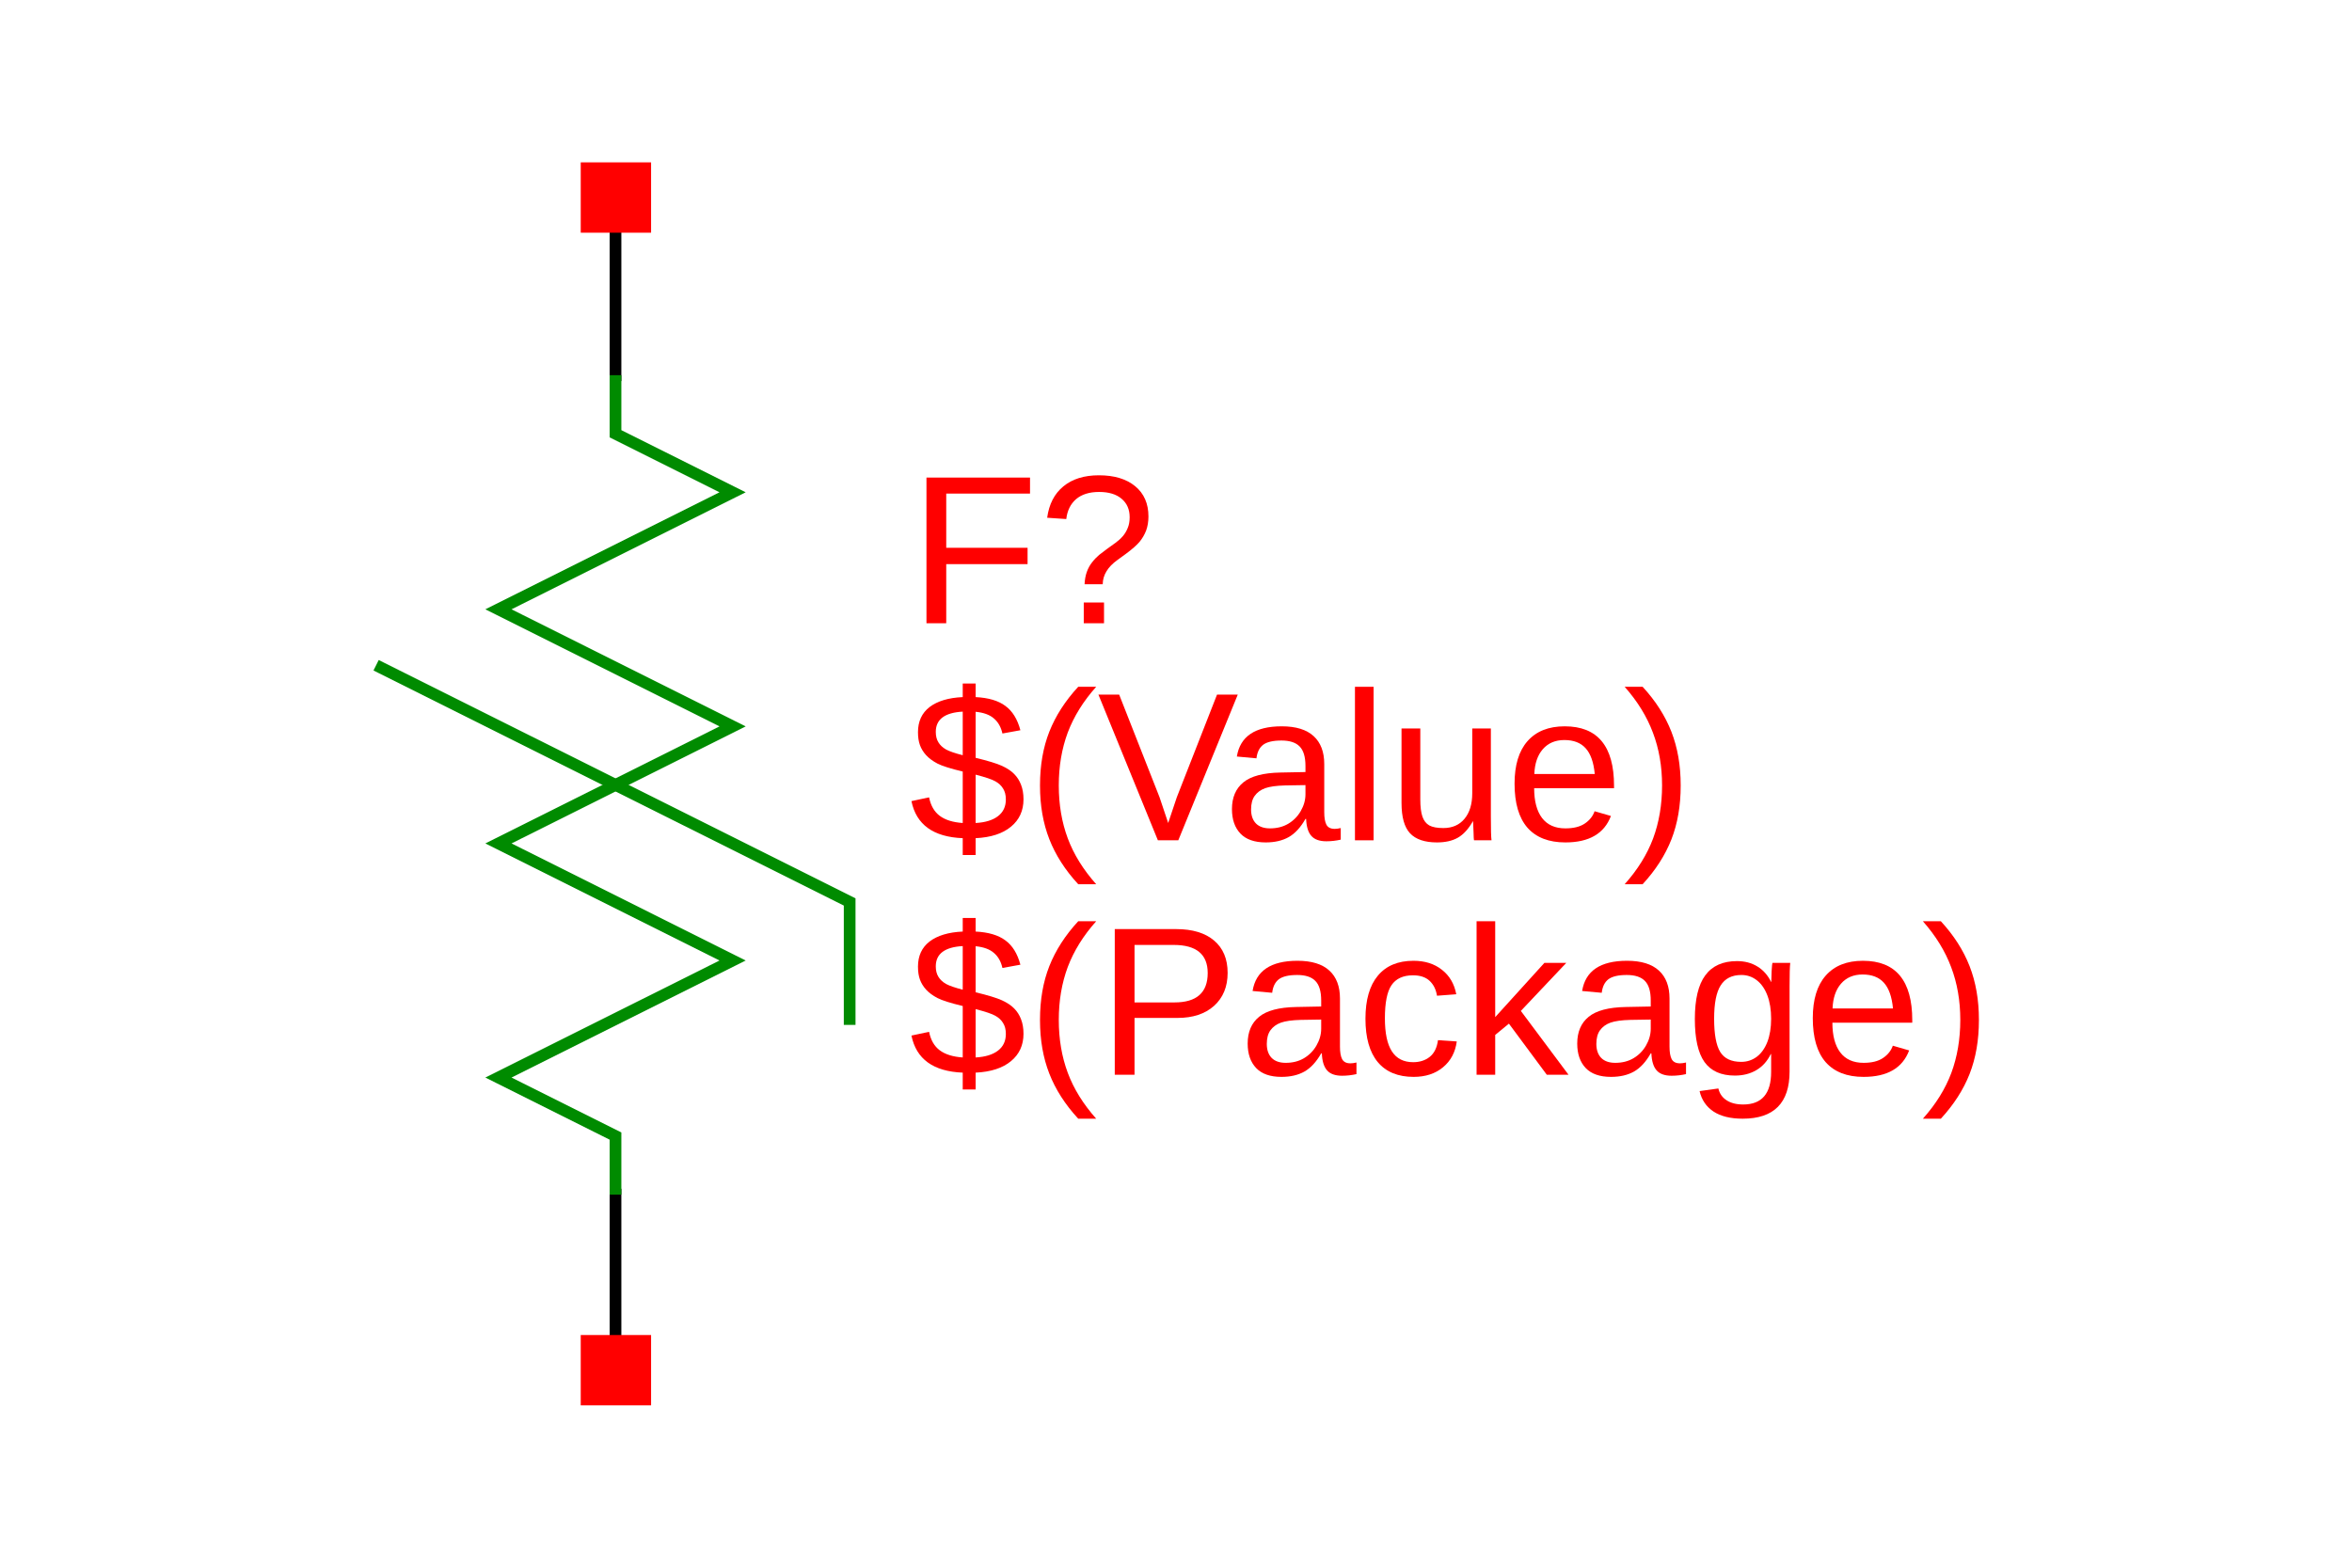 <?xml version="1.0" encoding="UTF-8"?>
<svg xmlns="http://www.w3.org/2000/svg" xmlns:xlink="http://www.w3.org/1999/xlink" width="225pt" height="150pt" viewBox="0 0 225 150" version="1.1">
<defs>
<g>
<symbol overflow="visible" id="glyph0-0">
<path style="stroke:none;" d="M 2.031 -13.938 L 13.156 -13.938 L 13.156 0 L 2.031 0 Z M 2.781 -13.188 L 2.781 -0.75 L 12.406 -0.75 L 12.406 -13.188 Z M 2.781 -13.188 "/>
</symbol>
<symbol overflow="visible" id="glyph0-1">
<path style="stroke:none;" d="M 3.547 -12.406 L 3.547 -7.219 L 11.328 -7.219 L 11.328 -5.656 L 3.547 -5.656 L 3.547 0 L 1.656 0 L 1.656 -13.938 L 11.562 -13.938 L 11.562 -12.406 Z M 3.547 -12.406 "/>
</symbol>
<symbol overflow="visible" id="glyph0-2">
<path style="stroke:none;" d="M 10.516 -10.219 C 10.516 -9.719 10.441 -9.27 10.297 -8.875 C 10.148 -8.488 9.941 -8.129 9.672 -7.797 C 9.398 -7.473 8.961 -7.086 8.359 -6.641 L 7.562 -6.062 C 7.082 -5.719 6.727 -5.352 6.5 -4.969 C 6.27 -4.594 6.148 -4.18 6.141 -3.734 L 4.406 -3.734 C 4.426 -4.18 4.5 -4.578 4.625 -4.922 C 4.75 -5.266 4.914 -5.566 5.125 -5.828 C 5.332 -6.098 5.562 -6.336 5.812 -6.547 C 6.07 -6.754 6.332 -6.953 6.594 -7.141 C 6.863 -7.328 7.125 -7.516 7.375 -7.703 C 7.633 -7.891 7.863 -8.098 8.062 -8.328 C 8.258 -8.555 8.414 -8.816 8.531 -9.109 C 8.656 -9.398 8.719 -9.742 8.719 -10.141 C 8.719 -10.891 8.461 -11.477 7.953 -11.906 C 7.441 -12.344 6.723 -12.562 5.797 -12.562 C 4.867 -12.562 4.133 -12.332 3.594 -11.875 C 3.062 -11.414 2.75 -10.781 2.656 -9.969 L 0.828 -10.094 C 1.004 -11.395 1.52 -12.395 2.375 -13.094 C 3.227 -13.801 4.363 -14.156 5.781 -14.156 C 7.25 -14.156 8.406 -13.805 9.25 -13.109 C 10.094 -12.41 10.516 -11.445 10.516 -10.219 Z M 4.328 0 L 4.328 -1.984 L 6.266 -1.984 L 6.266 0 Z M 4.328 0 "/>
</symbol>
<symbol overflow="visible" id="glyph0-3">
<path style="stroke:none;" d="M 5.125 -0.203 C 2.312 -0.316 0.676 -1.5 0.219 -3.75 L 1.906 -4.109 C 2.062 -3.328 2.398 -2.738 2.922 -2.344 C 3.453 -1.945 4.188 -1.719 5.125 -1.656 L 5.125 -6.578 C 3.957 -6.859 3.148 -7.113 2.703 -7.344 C 2.254 -7.582 1.895 -7.848 1.625 -8.141 C 1.352 -8.441 1.156 -8.766 1.031 -9.109 C 0.906 -9.453 0.844 -9.863 0.844 -10.344 C 0.844 -11.375 1.211 -12.176 1.953 -12.75 C 2.703 -13.32 3.758 -13.641 5.125 -13.703 L 5.125 -15 L 6.359 -15 L 6.359 -13.703 C 7.586 -13.641 8.535 -13.359 9.203 -12.859 C 9.879 -12.367 10.359 -11.594 10.641 -10.531 L 8.922 -10.219 C 8.785 -10.832 8.516 -11.312 8.109 -11.656 C 7.711 -12.008 7.129 -12.223 6.359 -12.297 L 6.359 -7.891 C 7.535 -7.609 8.375 -7.352 8.875 -7.125 C 9.375 -6.895 9.766 -6.633 10.047 -6.344 C 10.336 -6.051 10.555 -5.707 10.703 -5.312 C 10.859 -4.914 10.938 -4.453 10.938 -3.922 C 10.938 -2.828 10.535 -1.953 9.734 -1.297 C 8.941 -0.641 7.816 -0.273 6.359 -0.203 L 6.359 1.406 L 5.125 1.406 Z M 9.25 -3.906 C 9.25 -4.332 9.16 -4.68 8.984 -4.953 C 8.816 -5.234 8.57 -5.461 8.25 -5.641 C 7.926 -5.828 7.297 -6.039 6.359 -6.281 L 6.359 -1.656 C 7.285 -1.707 8 -1.926 8.5 -2.312 C 9 -2.695 9.25 -3.227 9.25 -3.906 Z M 2.547 -10.375 C 2.547 -9.977 2.629 -9.645 2.797 -9.375 C 2.961 -9.102 3.207 -8.875 3.531 -8.688 C 3.863 -8.508 4.395 -8.328 5.125 -8.141 L 5.125 -12.312 C 3.406 -12.219 2.547 -11.57 2.547 -10.375 Z M 2.547 -10.375 "/>
</symbol>
<symbol overflow="visible" id="glyph0-4">
<path style="stroke:none;" d="M 1.25 -5.266 C 1.25 -7.172 1.547 -8.879 2.141 -10.391 C 2.742 -11.91 3.664 -13.344 4.906 -14.688 L 6.625 -14.688 C 5.395 -13.312 4.488 -11.852 3.906 -10.312 C 3.332 -8.77 3.047 -7.082 3.047 -5.25 C 3.047 -3.414 3.332 -1.727 3.906 -0.188 C 4.477 1.344 5.383 2.805 6.625 4.203 L 4.906 4.203 C 3.656 2.848 2.734 1.41 2.141 -0.109 C 1.547 -1.629 1.25 -3.332 1.25 -5.219 Z M 1.25 -5.266 "/>
</symbol>
<symbol overflow="visible" id="glyph0-5">
<path style="stroke:none;" d="M 7.734 0 L 5.781 0 L 0.094 -13.938 L 2.078 -13.938 L 5.938 -4.125 L 6.766 -1.656 L 7.594 -4.125 L 11.438 -13.938 L 13.422 -13.938 Z M 7.734 0 "/>
</symbol>
<symbol overflow="visible" id="glyph0-6">
<path style="stroke:none;" d="M 4.094 0.203 C 3.02 0.203 2.211 -0.078 1.672 -0.641 C 1.129 -1.211 0.859 -1.992 0.859 -2.984 C 0.859 -4.098 1.223 -4.953 1.953 -5.547 C 2.68 -6.141 3.859 -6.453 5.484 -6.484 L 7.891 -6.531 L 7.891 -7.109 C 7.891 -7.984 7.703 -8.609 7.328 -8.984 C 6.961 -9.359 6.383 -9.547 5.594 -9.547 C 4.789 -9.547 4.207 -9.41 3.844 -9.141 C 3.488 -8.867 3.273 -8.438 3.203 -7.844 L 1.328 -8.016 C 1.641 -9.941 3.07 -10.906 5.625 -10.906 C 6.977 -10.906 7.992 -10.594 8.672 -9.969 C 9.348 -9.352 9.688 -8.461 9.688 -7.297 L 9.688 -2.688 C 9.688 -2.164 9.754 -1.77 9.891 -1.5 C 10.035 -1.227 10.301 -1.094 10.688 -1.094 C 10.852 -1.094 11.047 -1.117 11.266 -1.172 L 11.266 -0.062 C 10.816 0.039 10.359 0.094 9.891 0.094 C 9.234 0.094 8.754 -0.078 8.453 -0.422 C 8.148 -0.766 7.984 -1.305 7.953 -2.047 L 7.891 -2.047 C 7.43 -1.234 6.898 -0.656 6.297 -0.312 C 5.691 0.031 4.957 0.203 4.094 0.203 Z M 4.5 -1.141 C 5.156 -1.141 5.734 -1.285 6.234 -1.578 C 6.742 -1.879 7.145 -2.285 7.438 -2.797 C 7.738 -3.316 7.891 -3.852 7.891 -4.406 L 7.891 -5.281 L 5.938 -5.25 C 5.102 -5.227 4.469 -5.141 4.031 -4.984 C 3.602 -4.828 3.27 -4.582 3.031 -4.25 C 2.801 -3.926 2.688 -3.492 2.688 -2.953 C 2.688 -2.379 2.844 -1.93 3.156 -1.609 C 3.469 -1.297 3.914 -1.141 4.5 -1.141 Z M 4.5 -1.141 "/>
</symbol>
<symbol overflow="visible" id="glyph0-7">
<path style="stroke:none;" d="M 1.359 0 L 1.359 -14.688 L 3.141 -14.688 L 3.141 0 Z M 1.359 0 "/>
</symbol>
<symbol overflow="visible" id="glyph0-8">
<path style="stroke:none;" d="M 3.109 -10.703 L 3.109 -3.922 C 3.109 -3.211 3.176 -2.66 3.312 -2.266 C 3.445 -1.879 3.664 -1.598 3.969 -1.422 C 4.281 -1.254 4.727 -1.172 5.312 -1.172 C 6.164 -1.172 6.836 -1.461 7.328 -2.047 C 7.828 -2.641 8.078 -3.457 8.078 -4.5 L 8.078 -10.703 L 9.859 -10.703 L 9.859 -2.281 C 9.859 -1.039 9.879 -0.281 9.922 0 L 8.25 0 C 8.238 -0.031 8.227 -0.117 8.219 -0.266 C 8.219 -0.41 8.211 -0.578 8.203 -0.766 C 8.191 -0.953 8.176 -1.305 8.156 -1.828 L 8.141 -1.828 C 7.723 -1.086 7.242 -0.562 6.703 -0.25 C 6.172 0.051 5.504 0.203 4.703 0.203 C 3.535 0.203 2.676 -0.086 2.125 -0.672 C 1.582 -1.254 1.312 -2.223 1.312 -3.578 L 1.312 -10.703 Z M 3.109 -10.703 "/>
</symbol>
<symbol overflow="visible" id="glyph0-9">
<path style="stroke:none;" d="M 2.734 -4.984 C 2.734 -3.754 2.984 -2.805 3.484 -2.141 C 3.992 -1.473 4.738 -1.141 5.719 -1.141 C 6.488 -1.141 7.102 -1.289 7.562 -1.594 C 8.031 -1.906 8.348 -2.301 8.516 -2.781 L 10.078 -2.328 C 9.441 -0.641 7.988 0.203 5.719 0.203 C 4.133 0.203 2.926 -0.266 2.094 -1.203 C 1.27 -2.148 0.859 -3.555 0.859 -5.422 C 0.859 -7.191 1.27 -8.547 2.094 -9.484 C 2.926 -10.43 4.113 -10.906 5.656 -10.906 C 8.801 -10.906 10.375 -9.008 10.375 -5.219 L 10.375 -4.984 Z M 8.531 -6.344 C 8.426 -7.469 8.133 -8.289 7.656 -8.812 C 7.188 -9.332 6.508 -9.594 5.625 -9.594 C 4.758 -9.594 4.07 -9.301 3.562 -8.719 C 3.062 -8.145 2.789 -7.352 2.75 -6.344 Z M 8.531 -6.344 "/>
</symbol>
<symbol overflow="visible" id="glyph0-10">
<path style="stroke:none;" d="M 5.484 -5.219 C 5.484 -3.312 5.188 -1.598 4.594 -0.078 C 4 1.43 3.082 2.859 1.844 4.203 L 0.125 4.203 C 1.363 2.816 2.27 1.359 2.844 -0.172 C 3.414 -1.711 3.703 -3.406 3.703 -5.25 C 3.703 -7.082 3.41 -8.766 2.828 -10.297 C 2.254 -11.836 1.352 -13.301 0.125 -14.688 L 1.844 -14.688 C 3.082 -13.344 4 -11.91 4.594 -10.391 C 5.188 -8.867 5.484 -7.16 5.484 -5.266 Z M 5.484 -5.219 "/>
</symbol>
<symbol overflow="visible" id="glyph0-11">
<path style="stroke:none;" d="M 12.453 -9.75 C 12.453 -8.426 12.02 -7.375 11.156 -6.594 C 10.289 -5.82 9.125 -5.438 7.656 -5.438 L 3.547 -5.438 L 3.547 0 L 1.656 0 L 1.656 -13.938 L 7.531 -13.938 C 9.094 -13.938 10.301 -13.57 11.156 -12.844 C 12.02 -12.113 12.453 -11.082 12.453 -9.75 Z M 10.547 -9.734 C 10.547 -11.523 9.461 -12.422 7.297 -12.422 L 3.547 -12.422 L 3.547 -6.922 L 7.375 -6.922 C 9.488 -6.922 10.547 -7.859 10.547 -9.734 Z M 10.547 -9.734 "/>
</symbol>
<symbol overflow="visible" id="glyph0-12">
<path style="stroke:none;" d="M 2.719 -5.406 C 2.719 -3.977 2.941 -2.922 3.391 -2.234 C 3.836 -1.547 4.516 -1.203 5.422 -1.203 C 6.055 -1.203 6.586 -1.375 7.016 -1.719 C 7.441 -2.062 7.703 -2.594 7.797 -3.312 L 9.594 -3.188 C 9.457 -2.156 9.02 -1.332 8.281 -0.719 C 7.539 -0.102 6.602 0.203 5.469 0.203 C 3.969 0.203 2.82 -0.27 2.031 -1.219 C 1.25 -2.164 0.859 -3.547 0.859 -5.359 C 0.859 -7.16 1.254 -8.535 2.047 -9.484 C 2.836 -10.43 3.973 -10.906 5.453 -10.906 C 6.547 -10.906 7.453 -10.617 8.172 -10.047 C 8.898 -9.484 9.359 -8.703 9.547 -7.703 L 7.703 -7.562 C 7.609 -8.156 7.375 -8.629 7 -8.984 C 6.625 -9.336 6.094 -9.516 5.406 -9.516 C 4.457 -9.516 3.77 -9.195 3.344 -8.562 C 2.926 -7.938 2.719 -6.883 2.719 -5.406 Z M 2.719 -5.406 "/>
</symbol>
<symbol overflow="visible" id="glyph0-13">
<path style="stroke:none;" d="M 8.078 0 L 4.453 -4.891 L 3.141 -3.812 L 3.141 0 L 1.359 0 L 1.359 -14.688 L 3.141 -14.688 L 3.141 -5.516 L 7.844 -10.703 L 9.938 -10.703 L 5.594 -6.109 L 10.156 0 Z M 8.078 0 "/>
</symbol>
<symbol overflow="visible" id="glyph0-14">
<path style="stroke:none;" d="M 5.422 4.203 C 4.254 4.203 3.32 3.973 2.625 3.516 C 1.938 3.055 1.492 2.406 1.297 1.562 L 3.094 1.312 C 3.207 1.801 3.469 2.176 3.875 2.438 C 4.281 2.707 4.812 2.844 5.469 2.844 C 7.25 2.844 8.141 1.805 8.141 -0.266 L 8.141 -1.984 L 8.109 -1.984 C 7.773 -1.297 7.312 -0.781 6.719 -0.438 C 6.133 -0.094 5.453 0.078 4.672 0.078 C 3.359 0.078 2.391 -0.352 1.766 -1.219 C 1.148 -2.094 0.844 -3.461 0.844 -5.328 C 0.844 -7.223 1.176 -8.617 1.844 -9.516 C 2.508 -10.422 3.52 -10.875 4.875 -10.875 C 5.625 -10.875 6.273 -10.703 6.828 -10.359 C 7.391 -10.016 7.828 -9.52 8.141 -8.875 L 8.156 -8.875 C 8.156 -9.07 8.164 -9.414 8.188 -9.906 C 8.219 -10.395 8.242 -10.66 8.266 -10.703 L 9.969 -10.703 C 9.926 -10.348 9.906 -9.609 9.906 -8.484 L 9.906 -0.312 C 9.906 2.695 8.41 4.203 5.422 4.203 Z M 8.141 -5.359 C 8.141 -6.223 8.02 -6.969 7.781 -7.594 C 7.539 -8.227 7.203 -8.711 6.766 -9.047 C 6.336 -9.379 5.848 -9.547 5.297 -9.547 C 4.391 -9.547 3.727 -9.211 3.312 -8.547 C 2.895 -7.891 2.688 -6.828 2.688 -5.359 C 2.688 -3.891 2.879 -2.832 3.266 -2.188 C 3.66 -1.551 4.332 -1.234 5.281 -1.234 C 5.832 -1.234 6.328 -1.395 6.766 -1.719 C 7.203 -2.051 7.539 -2.523 7.781 -3.141 C 8.02 -3.766 8.141 -4.504 8.141 -5.359 Z M 8.141 -5.359 "/>
</symbol>
</g>
</defs>
<g id="surface4">
<rect x="0" y="0" width="225" height="150" style="fill:rgb(100%,100%,100%);fill-opacity:1;stroke:none;"/>
<path style="fill:none;stroke-width:10;stroke-linecap:square;stroke-linejoin:miter;stroke:rgb(0%,0%,0%);stroke-opacity:1;stroke-miterlimit:10;" d="M 199.997 999.993 L 199.997 850.016 " transform="matrix(0.112,0,0,-0.112,36.481,131.102)"/>
<path style="fill:none;stroke-width:10;stroke-linecap:square;stroke-linejoin:miter;stroke:rgb(0%,0%,0%);stroke-opacity:1;stroke-miterlimit:10;" d="M 199.997 0.007 L 199.997 149.984 " transform="matrix(0.112,0,0,-0.112,36.481,131.102)"/>
<path style="fill:none;stroke-width:10;stroke-linecap:butt;stroke-linejoin:miter;stroke:rgb(0%,54.51%,0%);stroke-opacity:1;stroke-miterlimit:10;" d="M 199.997 149.984 L 199.997 200.011 L 100.012 250.004 L 300.016 349.988 L 100.012 450.008 L 300.016 549.992 L 100.012 650.012 L 300.016 749.996 L 199.997 799.989 L 199.997 850.016 " transform="matrix(0.112,0,0,-0.112,36.481,131.102)"/>
<g style="fill:rgb(100%,0%,0%);fill-opacity:1;">
  <use xlink:href="#glyph0-1" x="86.973" y="59.633"/>
  <use xlink:href="#glyph0-2" x="99.348" y="59.633"/>
</g>
<g style="fill:rgb(100%,0%,0%);fill-opacity:1;">
  <use xlink:href="#glyph0-3" x="86.973" y="80.402"/>
  <use xlink:href="#glyph0-4" x="98.24" y="80.402"/>
  <use xlink:href="#glyph0-5" x="104.986" y="80.402"/>
  <use xlink:href="#glyph0-6" x="116.994" y="80.402"/>
  <use xlink:href="#glyph0-7" x="128.261" y="80.402"/>
  <use xlink:href="#glyph0-8" x="132.762" y="80.402"/>
  <use xlink:href="#glyph0-9" x="144.029" y="80.402"/>
  <use xlink:href="#glyph0-10" x="155.296" y="80.402"/>
</g>
<g style="fill:rgb(100%,0%,0%);fill-opacity:1;">
  <use xlink:href="#glyph0-3" x="86.973" y="102.836"/>
  <use xlink:href="#glyph0-4" x="98.24" y="102.836"/>
  <use xlink:href="#glyph0-11" x="104.986" y="102.836"/>
  <use xlink:href="#glyph0-6" x="118.498" y="102.836"/>
  <use xlink:href="#glyph0-12" x="129.765" y="102.836"/>
  <use xlink:href="#glyph0-13" x="139.895" y="102.836"/>
  <use xlink:href="#glyph0-6" x="150.024" y="102.836"/>
  <use xlink:href="#glyph0-14" x="161.291" y="102.836"/>
  <use xlink:href="#glyph0-9" x="172.558" y="102.836"/>
  <use xlink:href="#glyph0-10" x="183.825" y="102.836"/>
</g>
<path style="fill:none;stroke-width:10;stroke-linecap:square;stroke-linejoin:miter;stroke:rgb(0%,54.51%,0%);stroke-opacity:1;stroke-miterlimit:10;" d="M 400.001 299.996 L 400.001 400.015 L -0.007 599.985 " transform="matrix(0.112,0,0,-0.112,36.481,131.102)"/>
<path style=" stroke:none;fill-rule:nonzero;fill:rgb(100%,0%,0%);fill-opacity:1;" d="M 55.555 22.266 L 62.285 22.266 L 62.285 15.535 L 55.555 15.535 Z M 55.555 22.266 "/>
<path style=" stroke:none;fill-rule:nonzero;fill:rgb(100%,0%,0%);fill-opacity:1;" d="M 55.555 134.469 L 62.285 134.469 L 62.285 127.738 L 55.555 127.738 Z M 55.555 134.469 "/>
</g>
</svg>
